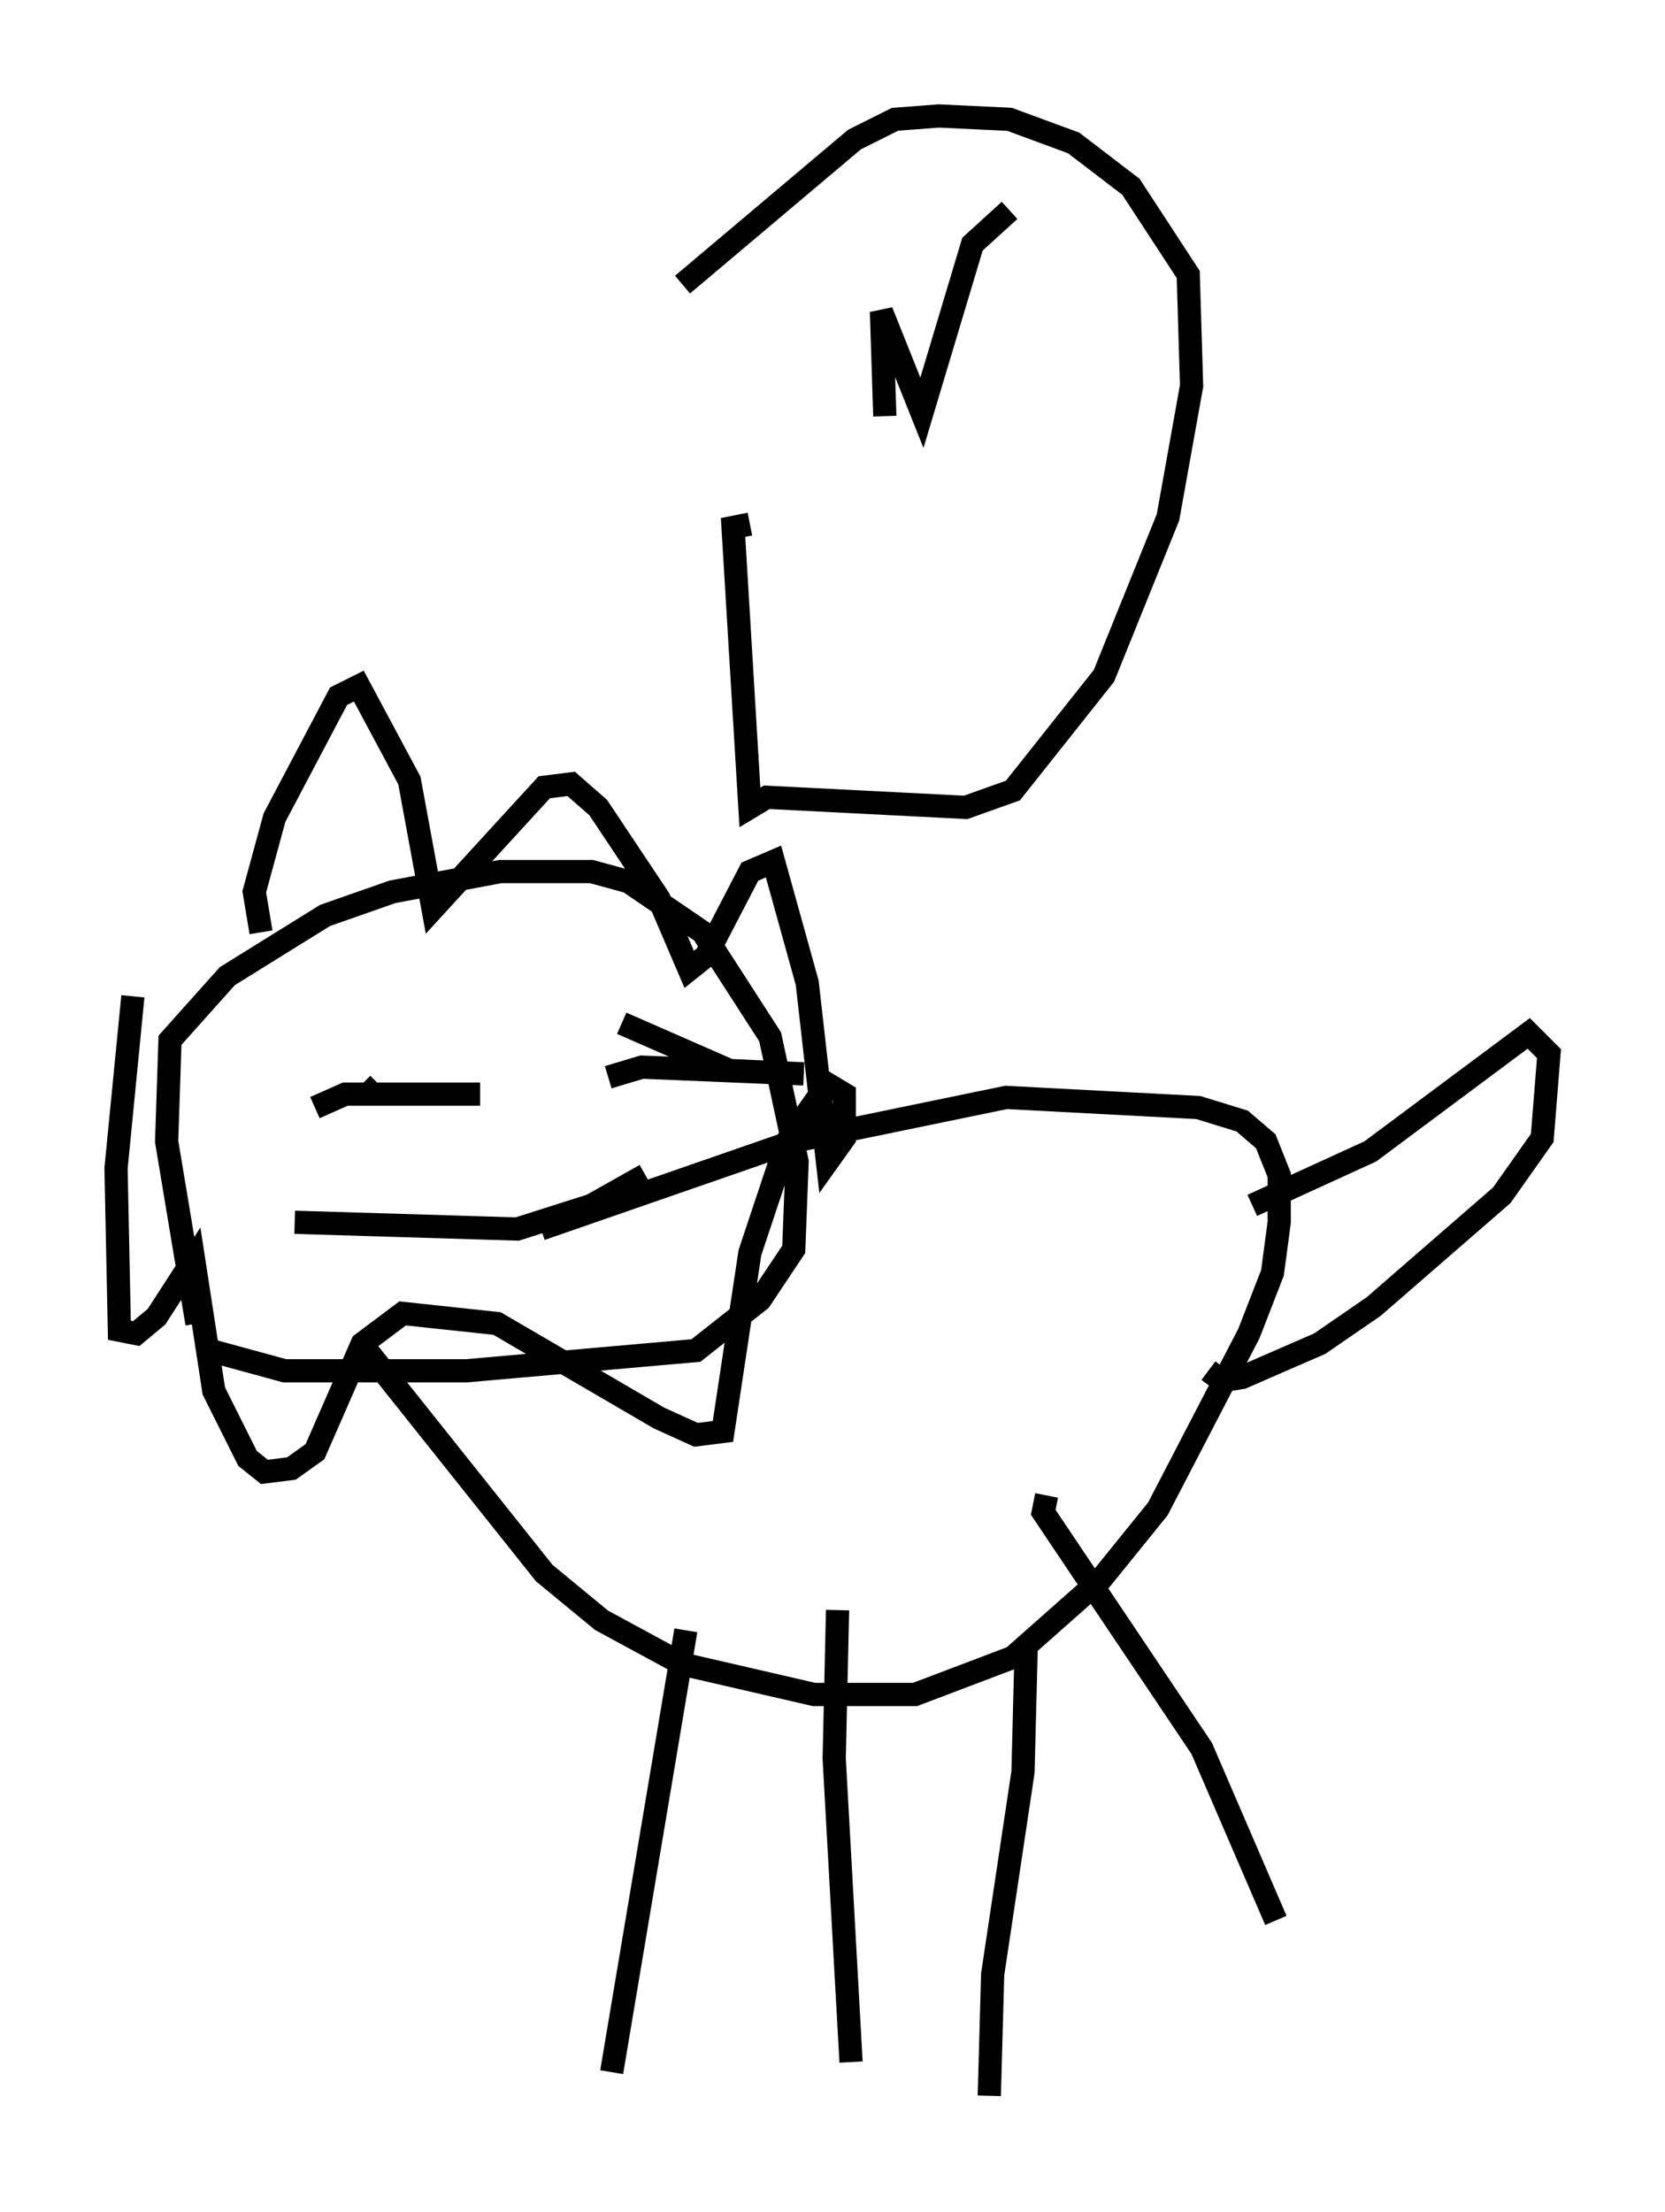<?xml version="1.0" encoding="utf-8" ?>
<svg baseProfile="full" height="95.262" version="1.1" width="71.732" xmlns="http://www.w3.org/2000/svg" xmlns:ev="http://www.w3.org/2001/xml-events" xmlns:xlink="http://www.w3.org/1999/xlink"><defs /><rect fill="white" height="95.262" width="71.732" x="0" y="0" /><path d="M11.391, 63.536 m-2.905, -6.536 l-1.307, -7.844 0.145, -4.358 l2.469, -2.76 4.212, -2.615 l2.905, -1.017 4.648, -0.872 l3.922, 0.0 1.598, 0.436 l3.196, 2.179 2.905, 4.503 l1.162, 5.374 -0.145, 3.777 l-1.453, 2.179 -2.76, 2.179 l-9.877, 0.872 -7.844, 0.0 l-3.196, -0.872 m2.179, -18.011 l-0.291, -1.743 0.872, -3.196 l2.76, -5.229 0.872, -0.436 l2.179, 4.067 1.017, 5.52 l4.793, -5.229 1.162, -0.145 l1.162, 1.017 2.615, 3.922 l1.307, 3.05 0.726, -0.581 l1.888, -3.631 1.017, -0.436 l1.453, 5.229 0.872, 7.698 l0.726, -1.017 0.0, -1.888 l-0.726, -0.436 -1.743, 2.469 l-1.598, 4.793 -1.162, 7.698 l-1.162, 0.145 -1.598, -0.726 l-6.972, -4.067 -4.067, -0.436 l-1.743, 1.307 -2.034, 4.648 l-1.017, 0.726 -1.162, 0.145 l-0.726, -0.581 -1.453, -2.905 l-0.872, -5.665 -1.598, 2.469 l-0.872, 0.726 -0.726, -0.145 l-0.145, -6.972 0.726, -7.408 m12.201, 5.084 l0.0, 0.0 m7.698, -2.76 l0.0, 0.0 m-12.056, 2.469 l1.307, -0.581 5.81, 0.0 l-4.648, 0.0 -0.436, -0.436 m10.603, -0.291 l1.453, -0.436 6.972, 0.291 l-3.196, -0.145 -4.648, -2.034 m-14.089, 8.57 l9.587, 0.291 3.196, -1.017 l2.324, -1.307 m-12.346, 7.117 l7.989, 10.022 2.469, 2.034 l3.486, 1.888 5.665, 1.307 l4.358, 0.0 4.212, -1.598 l3.777, -3.341 2.469, -3.05 l3.922, -7.553 1.017, -2.615 l0.291, -2.179 0.0, -2.034 l-0.581, -1.453 -1.017, -0.872 l-1.888, -0.581 -8.279, -0.436 l-9.151, 1.888 -10.894, 3.777 m6.246, 17.285 l-3.196, 19.028 m9.732, -19.899 l-0.145, 6.391 0.726, 13.073 m7.553, -18.156 l-0.145, 5.665 -1.307, 8.715 l-0.145, 5.229 m2.469, -25.855 l-0.145, 0.726 6.827, 10.168 l3.196, 7.408 m-1.017, -30.793 l5.084, -2.324 6.827, -5.084 l0.872, 0.872 -0.291, 3.631 l-1.743, 2.469 -5.52, 4.793 l-2.324, 1.598 -3.341, 1.453 l-0.872, 0.145 -0.581, -0.436 m-19.754, -36.458 l-0.726, 0.145 0.726, 12.056 l0.726, -0.436 8.57, 0.436 l2.034, -0.726 3.922, -4.939 l2.76, -6.827 1.017, -5.665 l-0.145, -4.793 -2.469, -3.777 l-2.469, -1.888 -2.76, -1.017 l-3.05, -0.145 -1.888, 0.145 l-1.743, 0.872 -7.408, 6.246 m8.715, 5.665 l-0.145, -4.503 1.743, 4.358 l2.179, -7.263 1.598, -1.453 " fill="none" stroke="black" stroke-width="1" /></svg>